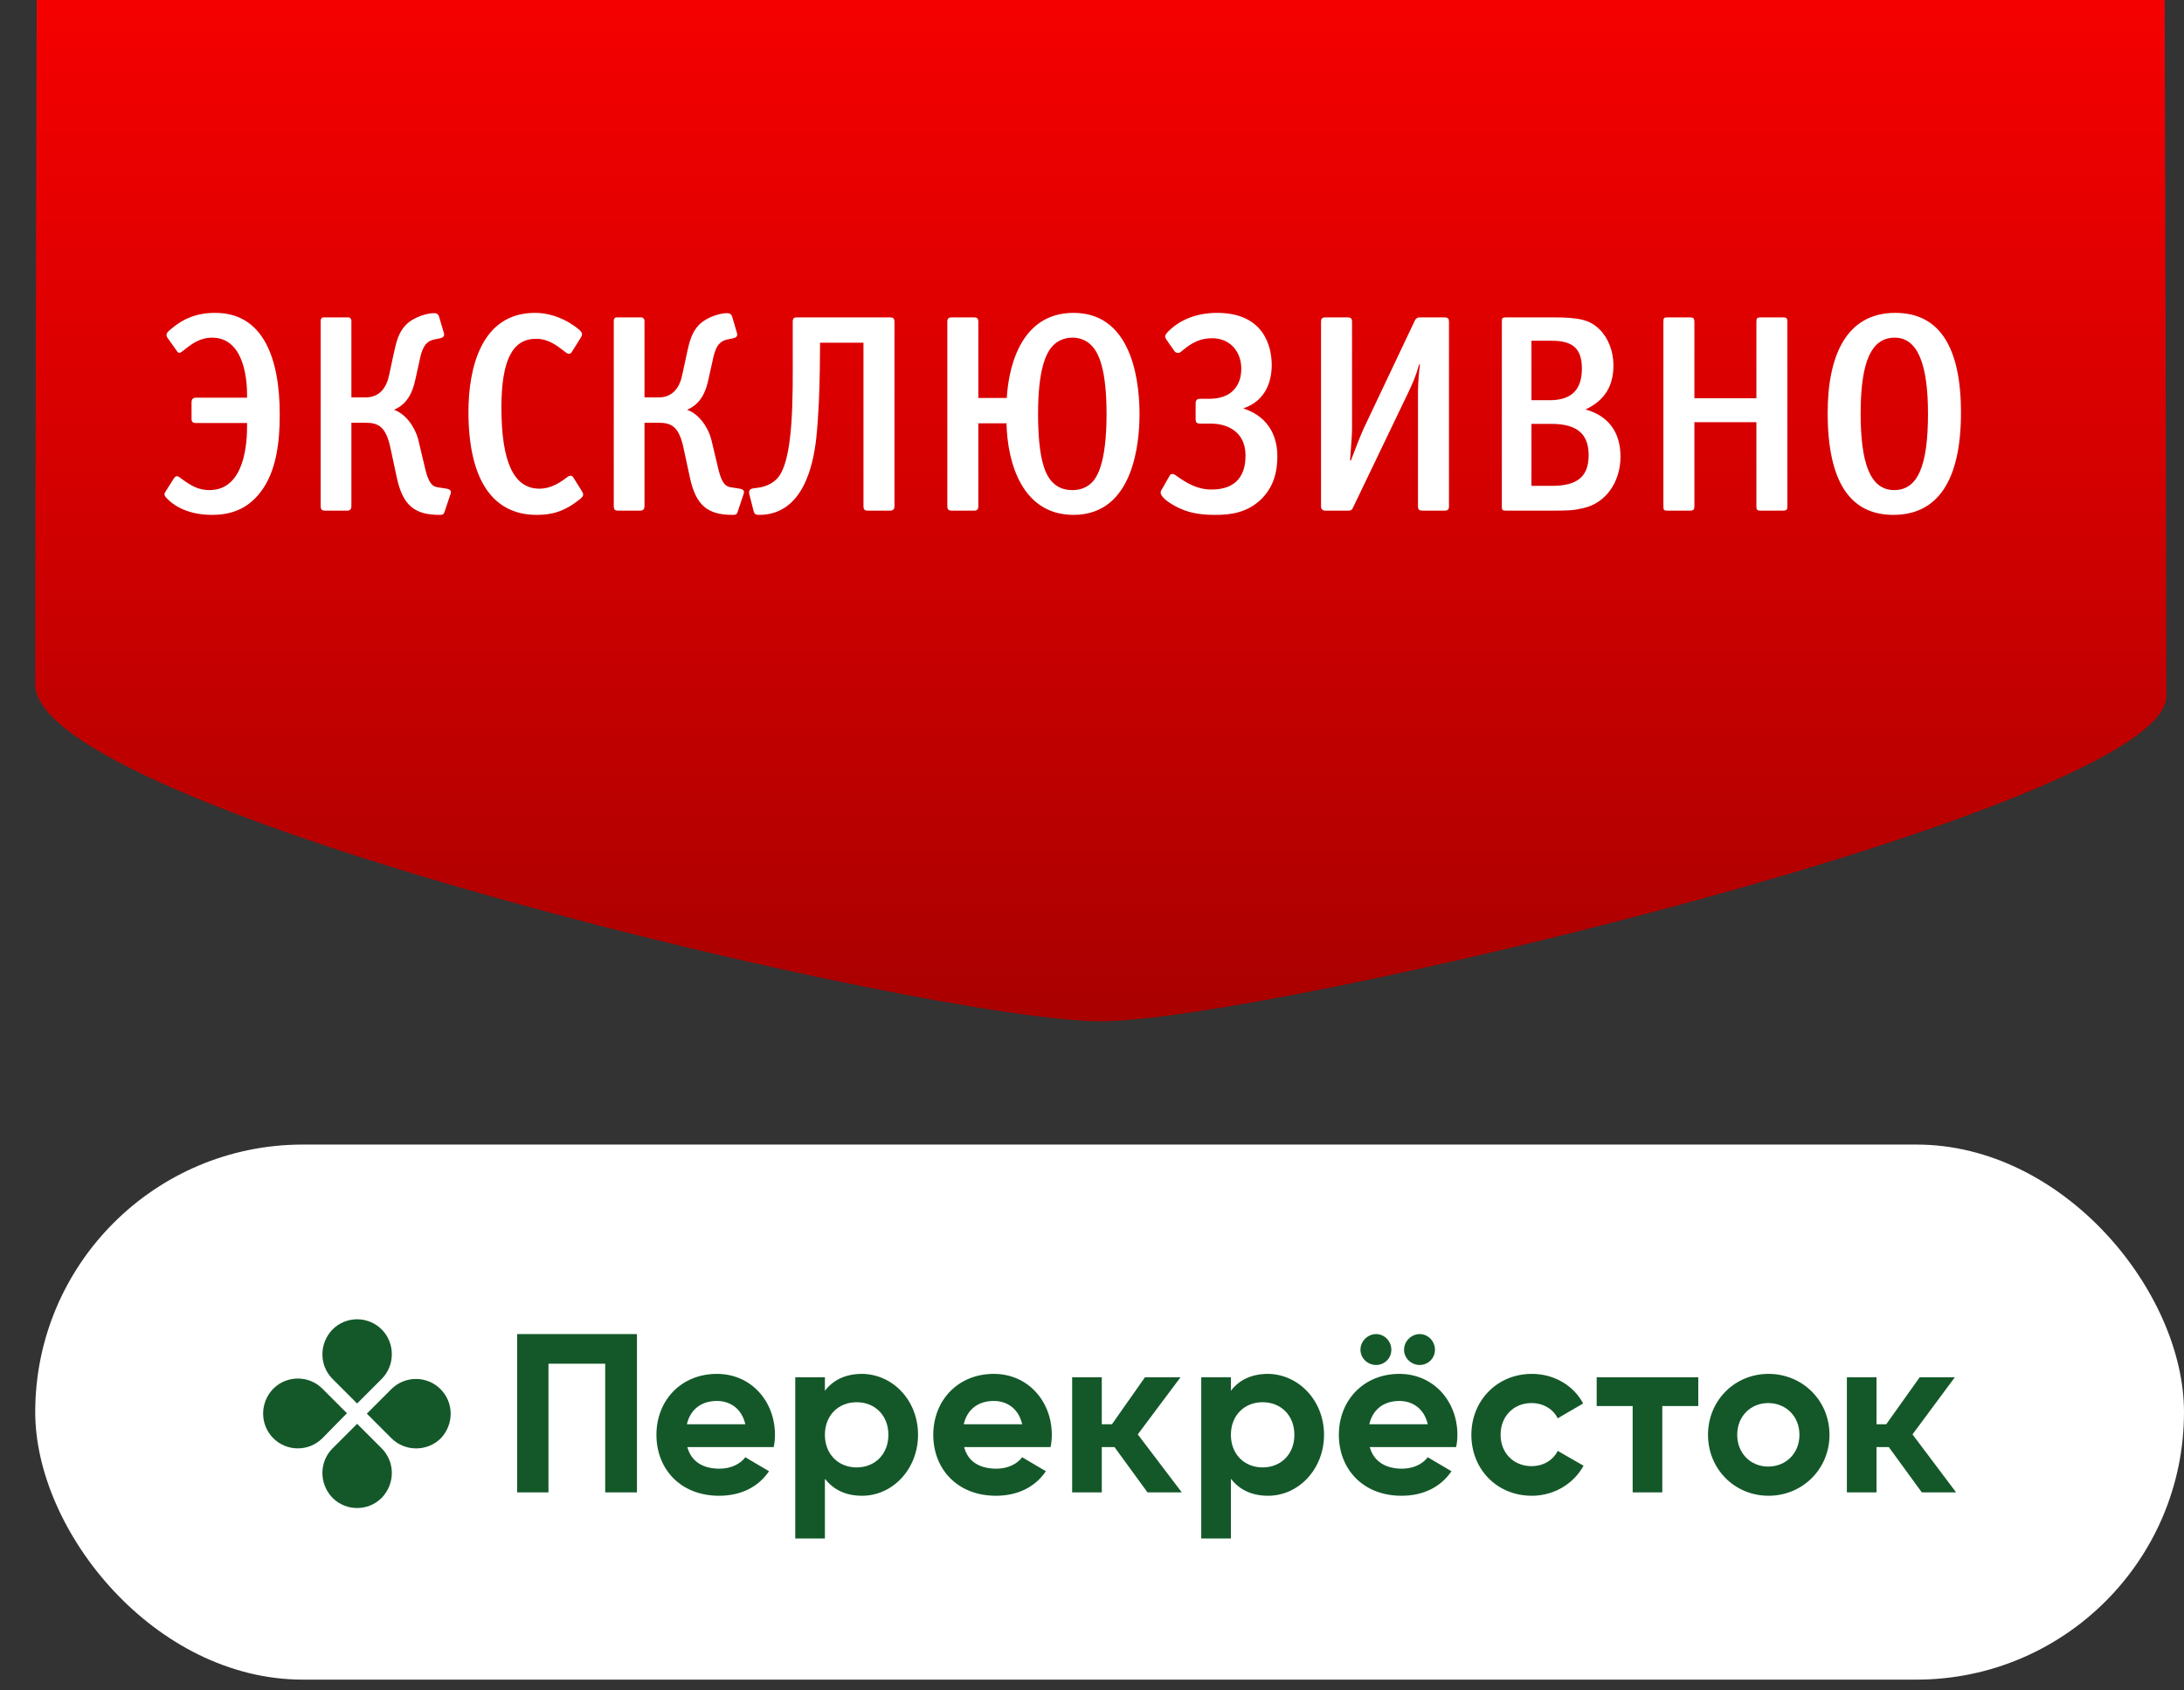 <svg width="124" height="96" viewBox="0 0 124 96" fill="none" xmlns="http://www.w3.org/2000/svg">
<rect x="0" y="0" width="124" height="96" fill="#333333" stroke="none"/>
<path d="M123 39.533C123 45.822 72.029 58 62.478 58C52.926 58 2 46.043 2 38.869C2 31.694 2.084 0 2.084 0H122.903C122.903 0 123 33.289 123 39.533Z" fill="url(#paint0_linear)"/>
<path d="M9.371 27.96C9.355 27.992 9.339 28.04 9.339 28.072C9.339 28.152 9.403 28.232 9.467 28.296C9.675 28.52 10.443 29.24 12.027 29.24C13.131 29.24 14.059 28.904 14.795 27.944C15.707 26.76 15.883 25.048 15.883 23.544C15.883 20.36 14.955 17.768 12.219 17.768C11.147 17.768 10.379 18.104 9.659 18.728C9.499 18.856 9.451 18.952 9.451 19.032C9.451 19.08 9.483 19.144 9.515 19.192L10.027 19.912C10.075 19.992 10.123 20.04 10.187 20.04C10.219 20.04 10.251 20.024 10.299 19.992L10.491 19.848C10.891 19.528 11.355 19.176 12.043 19.176C13.675 19.176 14.027 21.112 14.027 22.424V22.584H11.147C10.987 22.584 10.875 22.632 10.875 22.856V23.768C10.875 23.976 10.955 24.024 11.131 24.024H14.027V24.232C14.027 25.048 13.931 27.832 11.899 27.832C11.307 27.832 10.907 27.624 10.379 27.24L10.203 27.112C10.155 27.064 10.091 27.048 10.043 27.048C9.979 27.048 9.931 27.08 9.867 27.176L9.371 27.96ZM19.695 29C19.872 29 19.951 28.92 19.951 28.744V24.008H20.752C21.503 24.008 21.904 24.248 22.16 25.4L22.527 27.112C22.863 28.68 23.52 29.24 24.944 29.24C25.151 29.24 25.2 29.208 25.247 29.048L25.584 28.04C25.599 28.008 25.599 27.976 25.599 27.944C25.599 27.784 25.407 27.768 25.36 27.752L25.055 27.704C24.703 27.64 24.399 27.736 24.128 26.568L23.744 24.952C23.552 24.232 23.023 23.496 22.367 23.272C23.168 22.936 23.439 22.216 23.584 21.544L23.808 20.536C23.936 19.928 24.064 19.384 24.688 19.272L25.008 19.208C25.136 19.176 25.215 19.112 25.215 19C25.215 18.968 25.215 18.936 25.2 18.904L24.927 17.976C24.88 17.816 24.752 17.784 24.64 17.784C24.288 17.784 23.52 17.976 23.055 18.44C22.623 18.872 22.495 19.448 22.367 20.024L22.096 21.288C21.951 22.008 21.552 22.568 20.767 22.568H19.951V18.232C19.951 18.104 19.872 18.024 19.759 18.024H18.367C18.288 18.024 18.207 18.088 18.207 18.2V28.744C18.207 28.952 18.288 29 18.463 29H19.695ZM33.029 27.88L32.549 27.112C32.501 27.032 32.437 27.016 32.389 27.016C32.309 27.016 32.245 27.064 32.165 27.128C31.621 27.544 31.141 27.752 30.629 27.752C29.173 27.752 28.469 26.248 28.469 23.144C28.469 20.456 29.093 19.24 30.437 19.24C31.125 19.24 31.605 19.608 32.117 20.008C32.165 20.056 32.245 20.088 32.309 20.088C32.357 20.088 32.421 20.072 32.453 20.008L32.965 19.192C33.013 19.112 33.045 19.048 33.045 18.984C33.045 18.904 32.997 18.824 32.885 18.728C32.197 18.136 31.269 17.768 30.373 17.768C27.317 17.768 26.597 20.92 26.597 23.384C26.597 27.192 27.941 29.24 30.469 29.24C31.349 29.24 32.053 29.048 32.933 28.344C33.061 28.232 33.109 28.168 33.109 28.088C33.109 28.024 33.077 27.96 33.029 27.88ZM36.336 29C36.512 29 36.592 28.92 36.592 28.744V24.008H37.392C38.144 24.008 38.544 24.248 38.8 25.4L39.168 27.112C39.504 28.68 40.16 29.24 41.584 29.24C41.792 29.24 41.84 29.208 41.888 29.048L42.224 28.04C42.24 28.008 42.24 27.976 42.24 27.944C42.24 27.784 42.048 27.768 42 27.752L41.696 27.704C41.344 27.64 41.04 27.736 40.768 26.568L40.384 24.952C40.192 24.232 39.664 23.496 39.008 23.272C39.808 22.936 40.08 22.216 40.224 21.544L40.448 20.536C40.576 19.928 40.704 19.384 41.328 19.272L41.648 19.208C41.776 19.176 41.856 19.112 41.856 19C41.856 18.968 41.856 18.936 41.84 18.904L41.568 17.976C41.52 17.816 41.392 17.784 41.28 17.784C40.928 17.784 40.16 17.976 39.696 18.44C39.264 18.872 39.136 19.448 39.008 20.024L38.736 21.288C38.592 22.008 38.192 22.568 37.408 22.568H36.592V18.232C36.592 18.104 36.512 18.024 36.4 18.024H35.008C34.928 18.024 34.848 18.088 34.848 18.2V28.744C34.848 28.952 34.928 29 35.104 29H36.336ZM50.785 18.28C50.785 18.072 50.705 18.024 50.529 18.024H45.249C45.089 18.024 45.009 18.072 45.009 18.264V19.928C45.009 22.44 45.089 26.248 44.081 27.224C43.729 27.56 43.281 27.672 42.993 27.704L42.753 27.736C42.625 27.752 42.529 27.832 42.529 27.976C42.529 28.008 42.545 28.04 42.545 28.072L42.785 29.016C42.817 29.16 42.865 29.24 43.105 29.24C45.569 29.24 46.161 26.472 46.337 24.952C46.481 23.608 46.529 22.168 46.545 21.016L46.561 19.464H49.025V28.744C49.025 28.952 49.105 29 49.281 29H50.529C50.705 29 50.785 28.92 50.785 28.744V18.28ZM55.546 22.6V18.28C55.546 18.04 55.434 18.024 55.274 18.024H54.074C53.898 18.024 53.786 18.04 53.786 18.28V28.76C53.786 28.968 53.898 29 54.058 29H55.322C55.53 29 55.546 28.856 55.546 28.728V24.04H57.146C57.194 26.264 58.026 29.24 60.954 29.24C64.394 29.24 64.698 25.064 64.698 23.528C64.698 22.168 64.49 17.768 60.954 17.768C57.786 17.768 57.242 21.192 57.162 22.6H55.546ZM60.89 27.832C60.41 27.832 60.042 27.688 59.738 27.368C59.306 26.92 58.938 25.944 58.938 23.496C58.938 21.016 59.37 20.04 59.802 19.608C59.978 19.432 60.33 19.176 60.89 19.176C61.338 19.176 61.69 19.336 61.962 19.608C62.394 20.04 62.826 21 62.826 23.512C62.826 26.36 62.266 27.144 61.962 27.432C61.594 27.784 61.146 27.832 60.89 27.832ZM67.884 23.8C67.884 24.008 67.964 24.056 68.14 24.056H68.748C69.644 24.056 70.716 24.488 70.716 25.864C70.716 26.552 70.54 27.8 68.78 27.8C67.98 27.8 67.388 27.432 66.924 27.112L66.764 27C66.684 26.936 66.604 26.92 66.556 26.92C66.492 26.92 66.46 26.936 66.428 26.984L65.932 27.848C65.9 27.896 65.9 27.928 65.9 27.976C65.9 28.28 66.556 28.68 66.988 28.872C67.644 29.176 68.316 29.24 69.02 29.24C69.852 29.24 70.86 29.128 71.676 28.28C72.396 27.528 72.524 26.616 72.524 25.912C72.524 24.984 72.188 23.72 70.588 23.192C71.884 22.76 72.204 21.624 72.204 20.728C72.204 19.736 71.804 17.768 69.1 17.768C67.868 17.768 66.908 18.216 66.3 18.856C66.204 18.952 66.156 19.032 66.156 19.112C66.156 19.176 66.188 19.224 66.236 19.304L66.684 19.944C66.732 20.008 66.796 20.04 66.876 20.04C66.94 20.04 67.004 20.024 67.052 19.976L67.228 19.832C67.724 19.432 68.188 19.208 68.812 19.208C69.916 19.208 70.476 20.056 70.476 20.92C70.476 21.32 70.396 21.8 70.012 22.184C69.564 22.616 68.972 22.648 68.588 22.648H68.14C67.964 22.648 67.884 22.728 67.884 22.904V23.8ZM82.268 18.28C82.268 18.104 82.22 18.024 82.012 18.024H80.588C80.54 18.024 80.412 18.04 80.332 18.2L77.436 24.312C77.228 24.744 76.828 25.832 76.7 26.152H76.652C76.732 25.032 76.764 24.68 76.764 24.312V18.28C76.764 18.104 76.716 18.024 76.508 18.024H75.26C75.052 18.024 75.004 18.104 75.004 18.28V28.744C75.004 28.92 75.084 29 75.26 29H76.54C76.748 29 76.78 28.92 76.844 28.776L79.916 22.376C80.204 21.784 80.396 21.336 80.572 20.696H80.62C80.556 21.192 80.508 21.752 80.508 22.296V28.744C80.508 28.952 80.588 29 80.764 29H82.012C82.188 29 82.268 28.952 82.268 28.744V18.28ZM92.006 25.928C92.006 24.6 91.366 23.624 90.022 23.256C91.094 22.744 91.606 21.944 91.606 20.744C91.606 19.944 91.302 19.176 90.806 18.696C90.262 18.168 89.686 18.024 88.15 18.024H85.526C85.286 18.024 85.27 18.056 85.27 18.296V28.728C85.27 28.968 85.286 29 85.526 29H88.054C89.11 29 89.35 28.984 89.894 28.856C91.158 28.584 92.006 27.384 92.006 25.928ZM89.814 20.936C89.814 22.136 89.222 22.728 87.99 22.728H86.95V19.352H88.118C89.318 19.352 89.814 19.816 89.814 20.936ZM90.198 25.848C90.198 27.064 89.558 27.592 88.118 27.592H86.95V24.072H88.086C89.542 24.072 90.198 24.648 90.198 25.848ZM101.482 28.728V18.296C101.482 18.056 101.434 18.024 101.194 18.024H99.994C99.754 18.024 99.722 18.056 99.722 18.296V22.616H96.202V18.296C96.202 18.056 96.138 18.024 95.914 18.024H94.698C94.458 18.024 94.442 18.056 94.442 18.296V28.728C94.442 28.968 94.458 29 94.698 29H95.914C96.138 29 96.202 28.968 96.202 28.728V23.976H99.722V28.728C99.722 28.968 99.754 29 99.994 29H101.194C101.434 29 101.482 28.968 101.482 28.728ZM111.337 23.432C111.337 19.672 110.089 17.768 107.609 17.768C104.809 17.768 103.769 20.232 103.769 23.448C103.769 27.32 105.017 29.24 107.497 29.24C110.025 29.24 111.337 27.272 111.337 23.432ZM109.465 23.496C109.465 26.488 108.873 27.832 107.545 27.832C106.153 27.832 105.641 26.232 105.641 23.48C105.641 20.536 106.249 19.176 107.577 19.176C108.905 19.176 109.465 20.744 109.465 23.496Z" fill="white"/>
<rect x="2" y="65" width="122" height="30.387" rx="15.193" fill="white"/>
<path d="M21.67 78.311L20.276 79.705L18.882 78.311C18.112 77.542 18.112 76.292 18.882 75.499C19.651 74.73 20.901 74.73 21.67 75.499C22.439 76.268 22.439 77.542 21.67 78.311Z" fill="#14582A"/>
<path d="M18.882 82.253L20.276 80.859L21.67 82.253C22.439 83.022 22.439 84.272 21.67 85.065C20.901 85.834 19.651 85.834 18.882 85.065C18.112 84.272 18.112 83.022 18.882 82.253Z" fill="#14582A"/>
<path d="M22.222 81.676L20.828 80.282L22.222 78.888C22.991 78.119 24.241 78.119 25.01 78.888C25.78 79.657 25.78 80.907 25.01 81.7C24.241 82.445 22.991 82.445 22.222 81.676Z" fill="#14582A"/>
<path d="M18.305 78.864L19.699 80.258L18.305 81.677C17.535 82.446 16.285 82.446 15.516 81.677C14.747 80.907 14.747 79.657 15.516 78.864C16.285 78.095 17.535 78.095 18.305 78.864Z" fill="#14582A"/>
<path d="M96.423 78.215H90.654V79.85H92.697V84.753H94.38V79.85H96.423V78.215Z" fill="#14582A"/>
<path d="M40.851 83.407C41.5 83.407 42.029 83.142 42.317 82.758L43.663 83.551C43.062 84.44 42.077 84.945 40.827 84.945C38.64 84.945 37.27 83.431 37.27 81.484C37.27 79.537 38.664 78.023 40.707 78.023C42.63 78.023 44 79.561 44 81.484C44 81.724 43.976 81.965 43.928 82.181H39.024C39.264 83.046 39.962 83.407 40.851 83.407ZM42.317 80.883C42.101 79.946 41.404 79.561 40.707 79.561C39.817 79.561 39.192 80.042 39 80.883H42.317Z" fill="#14582A"/>
<path d="M52.123 81.484C52.123 83.431 50.681 84.945 48.95 84.945C47.989 84.945 47.316 84.585 46.835 83.984V87.373H45.152V78.215H46.835V78.984C47.292 78.383 47.989 78.023 48.95 78.023C50.705 78.047 52.123 79.537 52.123 81.484ZM50.44 81.484C50.44 80.378 49.671 79.633 48.638 79.633C47.604 79.633 46.835 80.378 46.835 81.484C46.835 82.59 47.604 83.335 48.638 83.335C49.671 83.335 50.44 82.59 50.44 81.484Z" fill="#14582A"/>
<path d="M56.57 83.407C57.219 83.407 57.748 83.142 58.036 82.758L59.382 83.551C58.781 84.44 57.795 84.945 56.546 84.945C54.358 84.945 52.988 83.431 52.988 81.484C52.988 79.537 54.382 78.023 56.425 78.023C58.348 78.023 59.718 79.561 59.718 81.484C59.718 81.724 59.694 81.965 59.646 82.181H54.743C54.959 83.046 55.68 83.407 56.57 83.407ZM58.036 80.883C57.82 79.946 57.123 79.561 56.425 79.561C55.536 79.561 54.911 80.042 54.719 80.883H58.036Z" fill="#14582A"/>
<path d="M75.174 81.484C75.174 83.431 73.731 84.945 72.001 84.945C71.039 84.945 70.366 84.585 69.886 83.984V87.373H68.203V78.215H69.886V78.984C70.342 78.383 71.039 78.023 72.001 78.023C73.731 78.047 75.174 79.537 75.174 81.484ZM73.491 81.484C73.491 80.378 72.722 79.633 71.688 79.633C70.655 79.633 69.886 80.378 69.886 81.484C69.886 82.59 70.655 83.335 71.688 83.335C72.722 83.335 73.491 82.59 73.491 81.484Z" fill="#14582A"/>
<path d="M79.597 83.407C80.246 83.407 80.775 83.143 81.063 82.758L82.409 83.551C81.808 84.441 80.823 84.945 79.573 84.945C77.386 84.945 76.016 83.431 76.016 81.484C76.016 79.537 77.41 78.023 79.453 78.023C81.376 78.023 82.746 79.561 82.746 81.484C82.746 81.724 82.722 81.965 82.674 82.181H77.77C78.011 83.046 78.732 83.407 79.597 83.407ZM77.242 76.653C77.242 76.172 77.65 75.763 78.131 75.763C78.612 75.763 78.996 76.172 78.996 76.653C78.996 77.133 78.612 77.518 78.131 77.518C77.65 77.518 77.242 77.133 77.242 76.653ZM81.063 80.883C80.847 79.946 80.15 79.561 79.453 79.561C78.564 79.561 77.939 80.042 77.746 80.883H81.063ZM79.717 76.653C79.717 76.172 80.126 75.763 80.606 75.763C81.087 75.763 81.472 76.172 81.472 76.653C81.472 77.133 81.087 77.518 80.606 77.518C80.126 77.518 79.717 77.133 79.717 76.653Z" fill="#14582A"/>
<path d="M83.539 81.484C83.539 79.537 85.005 78.023 86.976 78.023C88.25 78.023 89.356 78.696 89.885 79.705L88.442 80.546C88.178 80.018 87.625 79.681 86.952 79.681C85.943 79.681 85.198 80.426 85.198 81.484C85.198 82.517 85.943 83.263 86.952 83.263C87.625 83.263 88.178 82.926 88.442 82.397L89.909 83.239C89.356 84.248 88.25 84.945 86.976 84.945C84.981 84.945 83.539 83.431 83.539 81.484Z" fill="#14582A"/>
<path d="M96.975 81.484C96.975 79.537 98.489 78.023 100.412 78.023C102.335 78.023 103.873 79.537 103.873 81.484C103.873 83.431 102.335 84.945 100.412 84.945C98.489 84.945 96.975 83.431 96.975 81.484ZM102.166 81.484C102.166 80.426 101.397 79.681 100.388 79.681C99.402 79.681 98.633 80.426 98.633 81.484C98.633 82.541 99.402 83.287 100.388 83.287C101.397 83.287 102.166 82.541 102.166 81.484Z" fill="#14582A"/>
<path d="M65.151 84.753H67.098L64.599 81.46L67.026 78.215H65.007L63.133 80.883H62.556V78.215H60.873V84.753H62.556V82.181H63.277L65.151 84.753Z" fill="#14582A"/>
<path d="M109.114 84.753H111.061L108.585 81.46L110.989 78.215H108.994L107.095 80.883H106.542V78.215H104.859V84.753H106.542V82.181H107.239L109.114 84.753Z" fill="#14582A"/>
<path d="M36.164 84.753H34.361V77.446H31.14V84.753H29.361V75.763H36.164V84.753Z" fill="#14582A"/>
<defs>
<linearGradient id="paint0_linear" x1="62.705" y1="58.027" x2="62.705" y2="-4.531" gradientUnits="userSpaceOnUse">
<stop stop-color="#A90000"/>
<stop offset="0.468" stop-color="#D20000"/>
<stop offset="1" stop-color="#FA0000"/>
</linearGradient>
</defs>
</svg>
